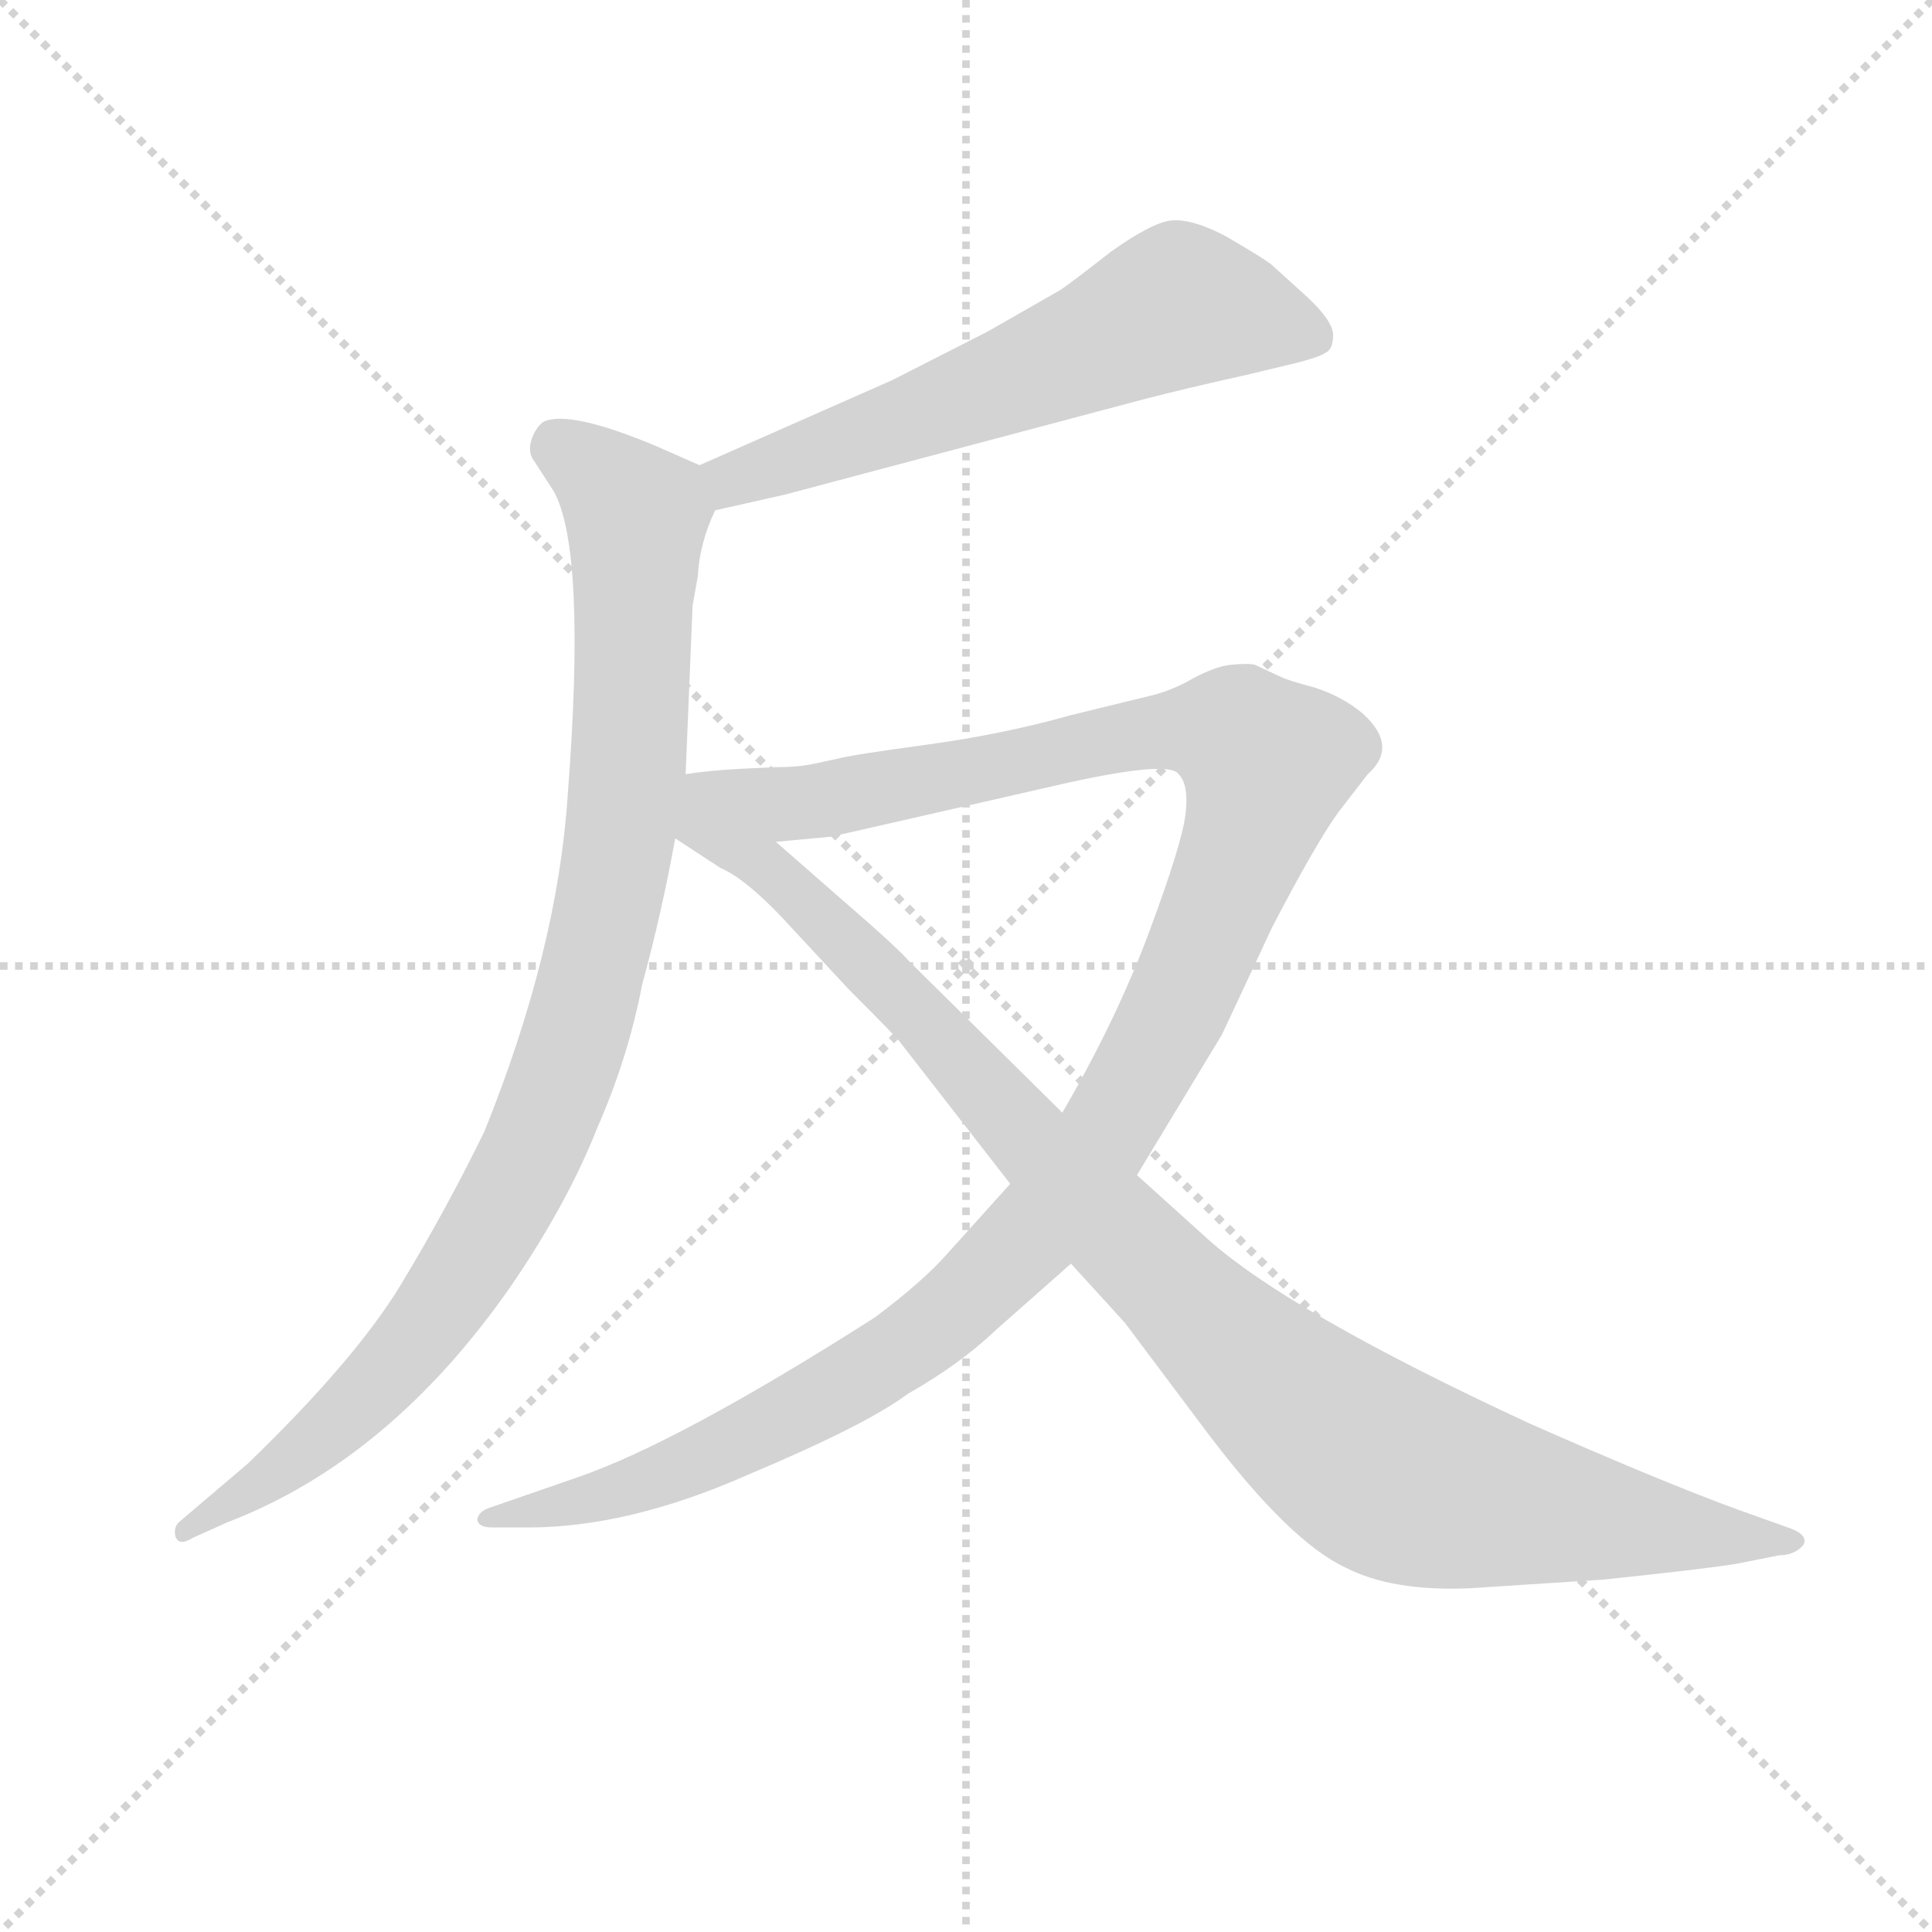 <svg version="1.1" viewBox="0 0 1024 1024" xmlns="http://www.w3.org/2000/svg">
  <g stroke="lightgray" stroke-dasharray="1,1" stroke-width="1" transform="scale(4, 4)">
    <line x1="0" y1="0" x2="256" y2="256"></line>
    <line x1="256" y1="0" x2="0" y2="256"></line>
    <line x1="128" y1="0" x2="128" y2="256"></line>
    <line x1="0" y1="128" x2="256" y2="128"></line>
  </g>
  <g transform="scale(0.92, -0.92) translate(60, -830)">
    <style type="text/css">
      
        @keyframes keyframes0 {
          from {
            stroke: blue;
            stroke-dashoffset: 621;
            stroke-width: 128;
          }
          67% {
            animation-timing-function: step-end;
            stroke: blue;
            stroke-dashoffset: 0;
            stroke-width: 128;
          }
          to {
            stroke: black;
            stroke-width: 1024;
          }
        }
        #make-me-a-hanzi-animation-0 {
          animation: keyframes0 0.755s both;
          animation-delay: 0s;
          animation-timing-function: linear;
        }
      
        @keyframes keyframes1 {
          from {
            stroke: blue;
            stroke-dashoffset: 995;
            stroke-width: 128;
          }
          76% {
            animation-timing-function: step-end;
            stroke: blue;
            stroke-dashoffset: 0;
            stroke-width: 128;
          }
          to {
            stroke: black;
            stroke-width: 1024;
          }
        }
        #make-me-a-hanzi-animation-1 {
          animation: keyframes1 1.06s both;
          animation-delay: 0.755s;
          animation-timing-function: linear;
        }
      
        @keyframes keyframes2 {
          from {
            stroke: blue;
            stroke-dashoffset: 1263;
            stroke-width: 128;
          }
          80% {
            animation-timing-function: step-end;
            stroke: blue;
            stroke-dashoffset: 0;
            stroke-width: 128;
          }
          to {
            stroke: black;
            stroke-width: 1024;
          }
        }
        #make-me-a-hanzi-animation-2 {
          animation: keyframes2 1.278s both;
          animation-delay: 1.815s;
          animation-timing-function: linear;
        }
      
        @keyframes keyframes3 {
          from {
            stroke: blue;
            stroke-dashoffset: 1057;
            stroke-width: 128;
          }
          77% {
            animation-timing-function: step-end;
            stroke: blue;
            stroke-dashoffset: 0;
            stroke-width: 128;
          }
          to {
            stroke: black;
            stroke-width: 1024;
          }
        }
        #make-me-a-hanzi-animation-3 {
          animation: keyframes3 1.11s both;
          animation-delay: 3.093s;
          animation-timing-function: linear;
        }
      
    </style>
    
      <path d="M 352 536 L 392 545 L 599 600 Q 622 606 658 614 L 683 620 Q 700 624 704 627 Q 708 629 708 637 Q 708 645 693 659 L 672 678 Q 665 683 646 694 Q 627 704 615 703 Q 604 702 580 685 Q 557 667 551 663 L 509 639 L 454 611 L 343 562 C 316 550 323 529 352 536 Z" fill="lightgray"></path>
    
      <path d="M 335 384 L 339 481 L 342 498 Q 343 517 352 536 C 359 555 359 555 343 562 L 318 573 Q 268 594 253 587 Q 248 583 246 576 Q 244 569 248 564 L 259 547 Q 278 513 267 371 Q 261 282 219 178 Q 197 133 171 90 Q 145 47 83 -13 L 43 -47 Q 40 -50 41 -55 Q 43 -61 51 -56 L 71 -47 Q 165 -11 235 90 Q 267 137 284 180 Q 302 221 310 263 Q 321 303 329 347 L 335 384 Z" fill="lightgray"></path>
    
      <path d="M 522 148 L 486 108 Q 472 92 444 71 Q 331 -1 273 -21 L 221 -39 Q 216 -41 215 -45 Q 215 -50 224 -50 L 244 -50 Q 302 -50 370 -20 Q 439 9 463 27 Q 493 44 514 64 L 557 102 L 595 153 L 644 234 L 673 296 Q 698 344 711 362 L 728 384 Q 746 400 725 419 Q 713 429 697 434 Q 682 438 678 440 L 663 447 Q 659 448 649 447 Q 640 446 627 439 Q 615 432 602 429 L 557 418 Q 518 407 474 401 Q 430 395 423 393 L 409 390 Q 400 388 386 388 L 365 387 Q 348 386 335 384 C 305 381 357 342 387 345 L 419 348 L 555 379 Q 614 392 619 384 Q 625 378 623 361 Q 621 344 602 293 Q 583 242 552 189 L 522 148 Z" fill="lightgray"></path>
    
      <path d="M 329 347 L 355 330 Q 369 324 390 302 L 429 260 Q 459 230 459 229 L 522 148 L 557 102 L 588 68 L 636 4 Q 683 -58 715 -73 Q 742 -87 787 -85 L 864 -80 Q 921 -74 940 -71 L 965 -66 Q 974 -66 979 -60 Q 982 -54 970 -50 L 942 -40 Q 898 -24 821 10 Q 683 74 636 116 L 595 153 L 552 189 L 464 276 Q 456 285 427 310 L 387 345 C 319 405 285 376 329 347 Z" fill="lightgray"></path>
    
    
      <clipPath id="make-me-a-hanzi-clip-0">
        <path d="M 352 536 L 392 545 L 599 600 Q 622 606 658 614 L 683 620 Q 700 624 704 627 Q 708 629 708 637 Q 708 645 693 659 L 672 678 Q 665 683 646 694 Q 627 704 615 703 Q 604 702 580 685 Q 557 667 551 663 L 509 639 L 454 611 L 343 562 C 316 550 323 529 352 536 Z"></path>
      </clipPath>
      <path clip-path="url(#make-me-a-hanzi-clip-0)" d="M 696 636 L 620 654 L 482 595 L 362 554 L 357 545" fill="none" id="make-me-a-hanzi-animation-0" stroke-dasharray="493 986" stroke-linecap="round"></path>
    
      <clipPath id="make-me-a-hanzi-clip-1">
        <path d="M 335 384 L 339 481 L 342 498 Q 343 517 352 536 C 359 555 359 555 343 562 L 318 573 Q 268 594 253 587 Q 248 583 246 576 Q 244 569 248 564 L 259 547 Q 278 513 267 371 Q 261 282 219 178 Q 197 133 171 90 Q 145 47 83 -13 L 43 -47 Q 40 -50 41 -55 Q 43 -61 51 -56 L 71 -47 Q 165 -11 235 90 Q 267 137 284 180 Q 302 221 310 263 Q 321 303 329 347 L 335 384 Z"></path>
      </clipPath>
      <path clip-path="url(#make-me-a-hanzi-clip-1)" d="M 260 575 L 307 533 L 297 346 L 268 224 L 238 150 L 181 60 L 109 -12 L 46 -52" fill="none" id="make-me-a-hanzi-animation-1" stroke-dasharray="867 1734" stroke-linecap="round"></path>
    
      <clipPath id="make-me-a-hanzi-clip-2">
        <path d="M 522 148 L 486 108 Q 472 92 444 71 Q 331 -1 273 -21 L 221 -39 Q 216 -41 215 -45 Q 215 -50 224 -50 L 244 -50 Q 302 -50 370 -20 Q 439 9 463 27 Q 493 44 514 64 L 557 102 L 595 153 L 644 234 L 673 296 Q 698 344 711 362 L 728 384 Q 746 400 725 419 Q 713 429 697 434 Q 682 438 678 440 L 663 447 Q 659 448 649 447 Q 640 446 627 439 Q 615 432 602 429 L 557 418 Q 518 407 474 401 Q 430 395 423 393 L 409 390 Q 400 388 386 388 L 365 387 Q 348 386 335 384 C 305 381 357 342 387 345 L 419 348 L 555 379 Q 614 392 619 384 Q 625 378 623 361 Q 621 344 602 293 Q 583 242 552 189 L 522 148 Z"></path>
      </clipPath>
      <path clip-path="url(#make-me-a-hanzi-clip-2)" d="M 342 383 L 393 367 L 412 368 L 615 410 L 649 408 L 670 390 L 641 303 L 592 201 L 559 150 L 501 86 L 429 33 L 341 -12 L 288 -32 L 221 -45" fill="none" id="make-me-a-hanzi-animation-2" stroke-dasharray="1135 2270" stroke-linecap="round"></path>
    
      <clipPath id="make-me-a-hanzi-clip-3">
        <path d="M 329 347 L 355 330 Q 369 324 390 302 L 429 260 Q 459 230 459 229 L 522 148 L 557 102 L 588 68 L 636 4 Q 683 -58 715 -73 Q 742 -87 787 -85 L 864 -80 Q 921 -74 940 -71 L 965 -66 Q 974 -66 979 -60 Q 982 -54 970 -50 L 942 -40 Q 898 -24 821 10 Q 683 74 636 116 L 595 153 L 552 189 L 464 276 Q 456 285 427 310 L 387 345 C 319 405 285 376 329 347 Z"></path>
      </clipPath>
      <path clip-path="url(#make-me-a-hanzi-clip-3)" d="M 338 377 L 347 354 L 412 303 L 620 83 L 719 -5 L 778 -31 L 970 -59" fill="none" id="make-me-a-hanzi-animation-3" stroke-dasharray="929 1858" stroke-linecap="round"></path>
    
  </g>
</svg>